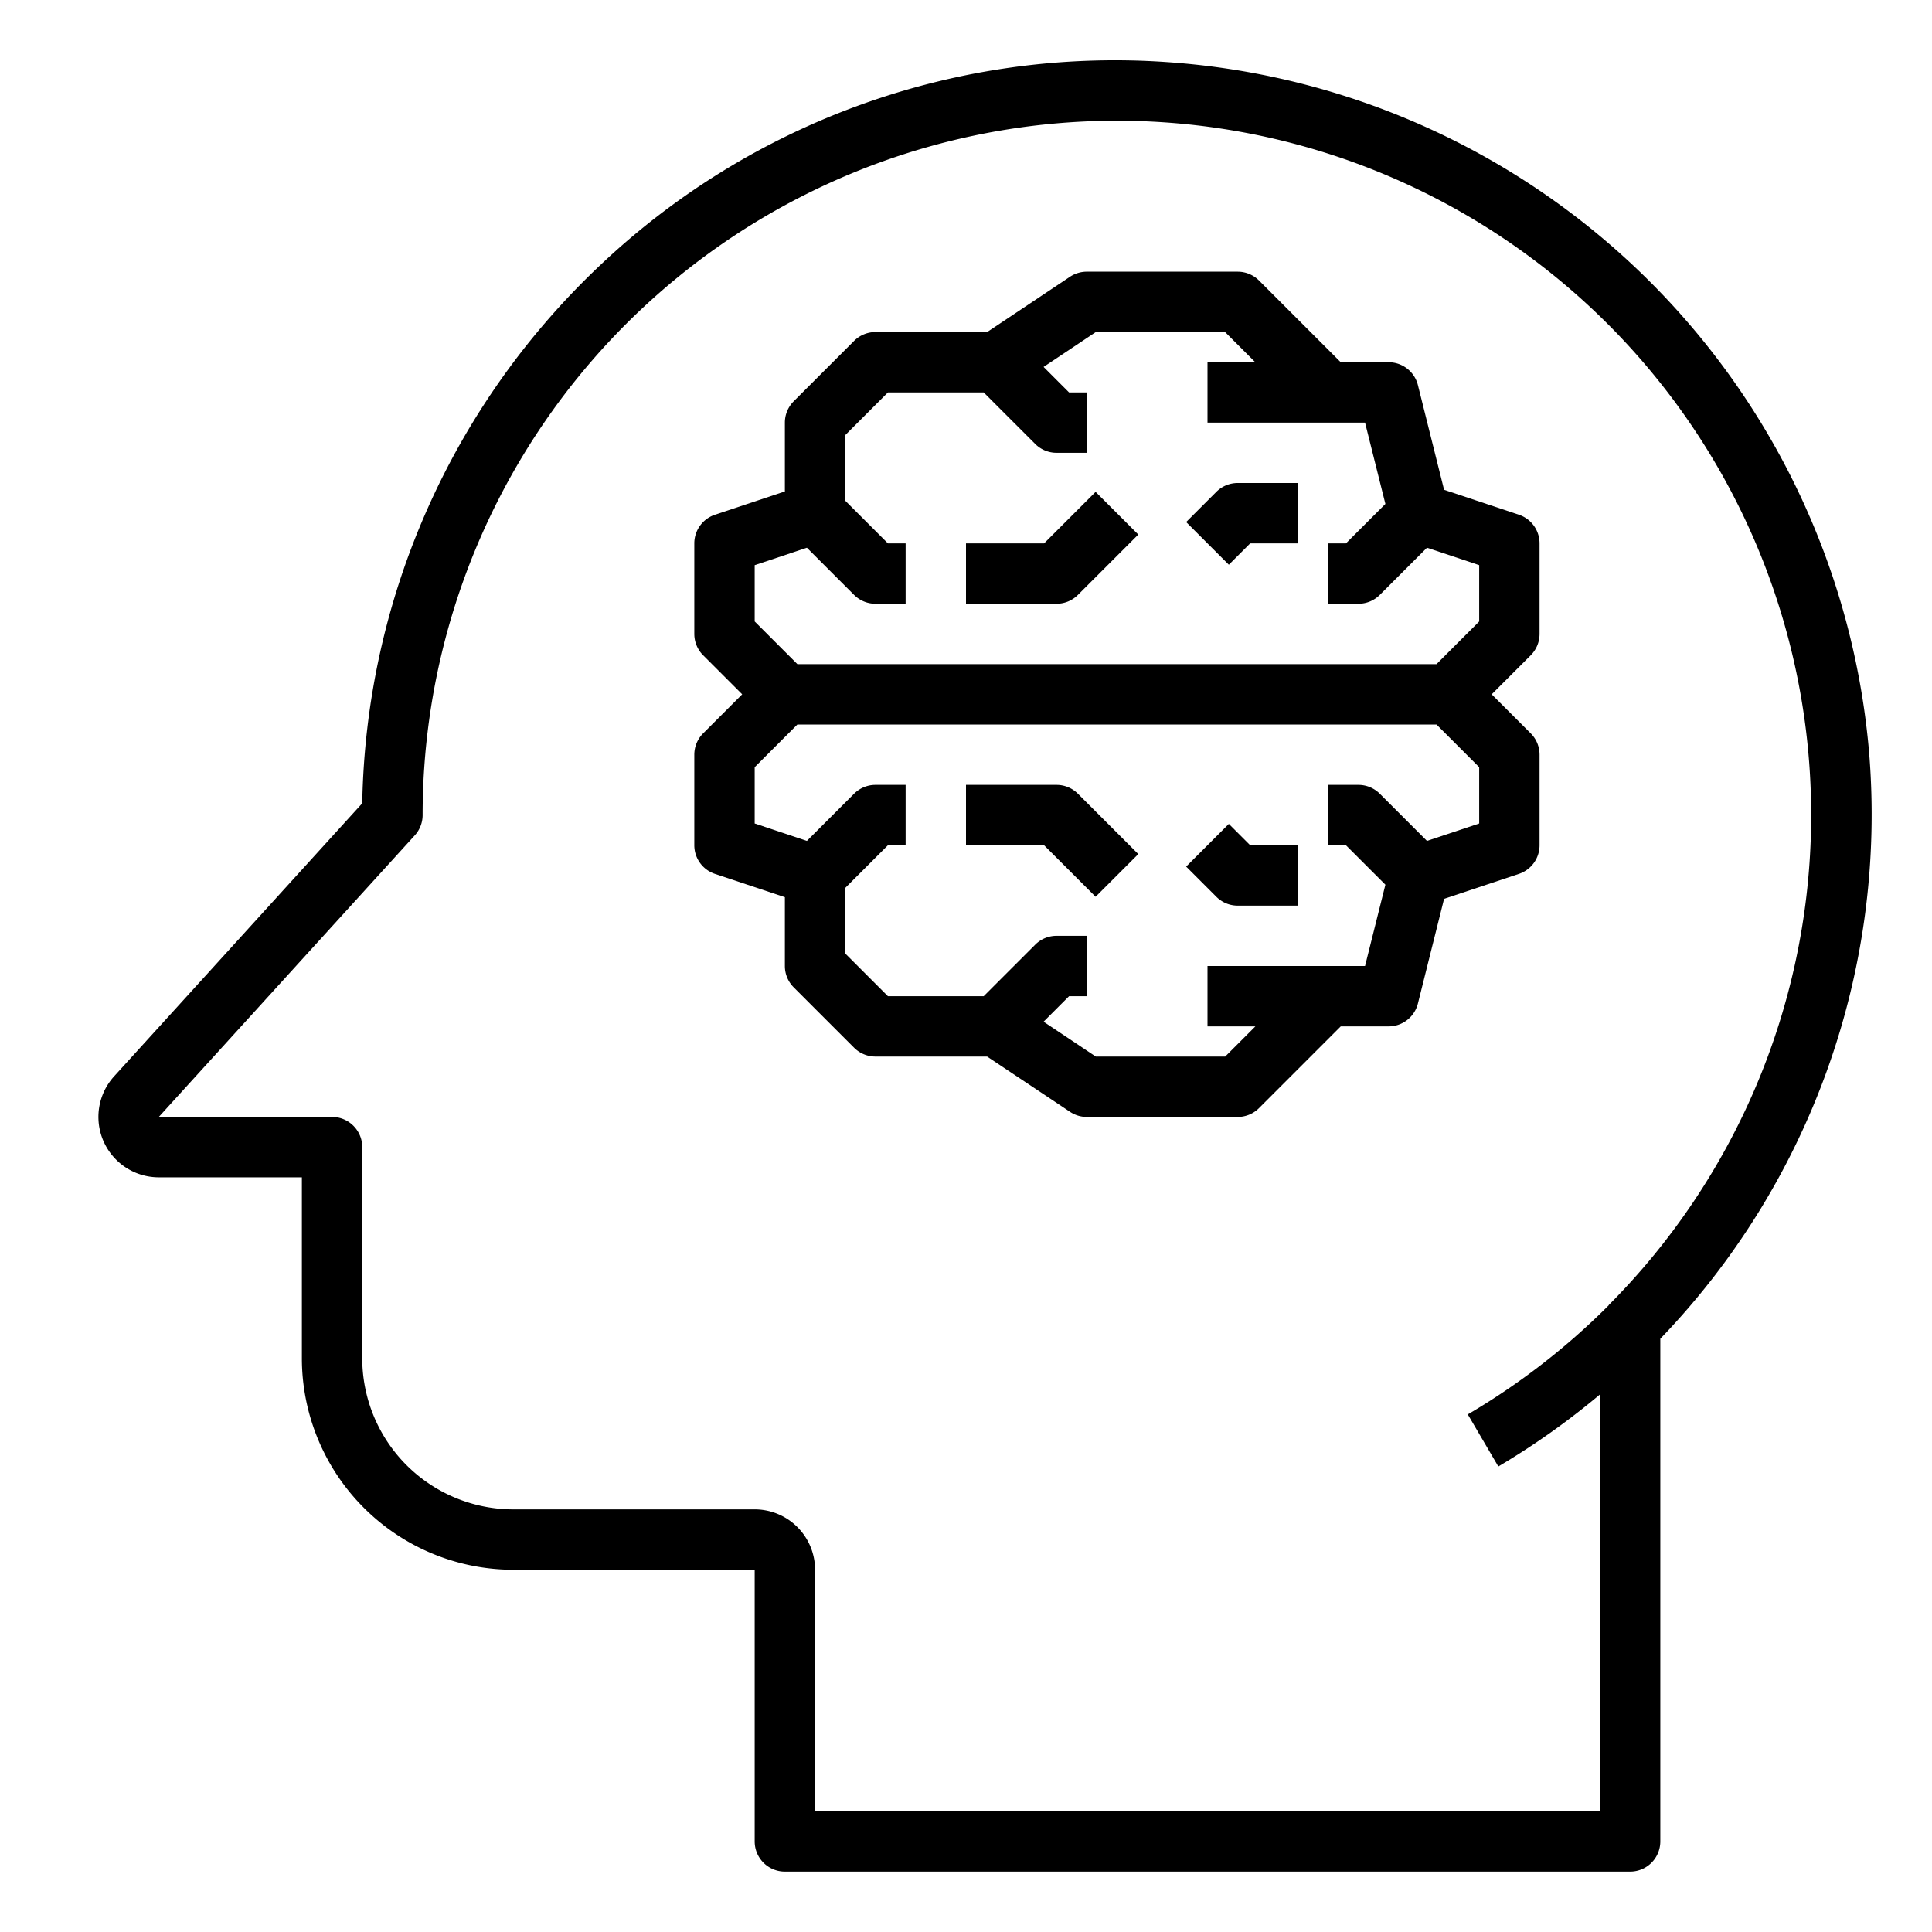 <svg xmlns="http://www.w3.org/2000/svg" viewBox="0 0 64 64" x="0px" y="0px"><g data-name="Brain"><path d="M61.919,24.955a25.068,25.068,0,0,0-23.29-22.9A24.8,24.8,0,0,0,19.9,8.768,25.1,25.1,0,0,0,12,26.61L3.78,35.655A2,2,0,0,0,5.261,39H10v6a7.008,7.008,0,0,0,7,7h8v9a1,1,0,0,0,1,1H54a1,1,0,0,0,1-1V44.348A25.041,25.041,0,0,0,61.919,24.955ZM53.292,43.233l0,.006a23.127,23.127,0,0,1-4.67,3.615l1.012,1.725A25.134,25.134,0,0,0,53,46.194V60H27V52a2,2,0,0,0-2-2H17a5.006,5.006,0,0,1-5-5V38a1,1,0,0,0-1-1H5.26l8.48-9.327A1,1,0,0,0,14,27,23,23,0,0,1,38.5,4.048a23,23,0,0,1,14.79,39.185Z"></path><path d="M50.316,17.051l-2.479-.826-.867-3.468A1,1,0,0,0,46,12H44.414L41.707,9.293A1,1,0,0,0,41,9H36a1.006,1.006,0,0,0-.555.168L32.7,11H29a1,1,0,0,0-.707.293l-2,2A1,1,0,0,0,26,14v2.279l-2.316.772A1,1,0,0,0,23,18v3a1,1,0,0,0,.293.707L24.586,23l-1.293,1.293A1,1,0,0,0,23,25v3a1,1,0,0,0,.684.949L26,29.721V32a1,1,0,0,0,.293.707l2,2A1,1,0,0,0,29,35h3.7l2.748,1.832A1.006,1.006,0,0,0,36,37h5a1,1,0,0,0,.707-.293L44.414,34H46a1,1,0,0,0,.97-.757l.867-3.468,2.479-.826A1,1,0,0,0,51,28V25a1,1,0,0,0-.293-.707L49.414,23l1.293-1.293A1,1,0,0,0,51,21V18A1,1,0,0,0,50.316,17.051ZM25,18.721l1.73-.577,1.563,1.563A1,1,0,0,0,29,20h1V18h-.586L28,16.586V14.414L29.414,13h3.172l1.707,1.707A1,1,0,0,0,35,15h1V13h-.586l-.844-.845L36.3,11h4.283l1,1H40v2h5.219l.674,2.693L44.586,18H44v2h1a1,1,0,0,0,.707-.293l1.563-1.563,1.73.577v1.865L47.586,22H26.414L25,20.586Zm24,8.558-1.73.577-1.563-1.563A1,1,0,0,0,45,26H44v2h.586l1.307,1.307L45.219,32H40v2h1.586l-1,1H36.3L34.57,33.845,35.414,33H36V31H35a1,1,0,0,0-.707.293L32.586,33H29.414L28,31.586V29.414L29.414,28H30V26H29a1,1,0,0,0-.707.293L26.73,27.856,25,27.279V25.414L26.414,24H47.586L49,25.414Z"></path><path d="M35.707,19.707l2-2-1.414-1.414L34.586,18H32v2h3A1,1,0,0,0,35.707,19.707Z"></path><path d="M41.414,18H43V16H41a1,1,0,0,0-.707.293l-1,1,1.414,1.414Z"></path><path d="M35,26H32v2h2.586l1.707,1.707,1.414-1.414-2-2A1,1,0,0,0,35,26Z"></path><path d="M40.707,27.293l-1.414,1.414,1,1A1,1,0,0,0,41,30h2V28H41.414Z"></path></g></svg>
